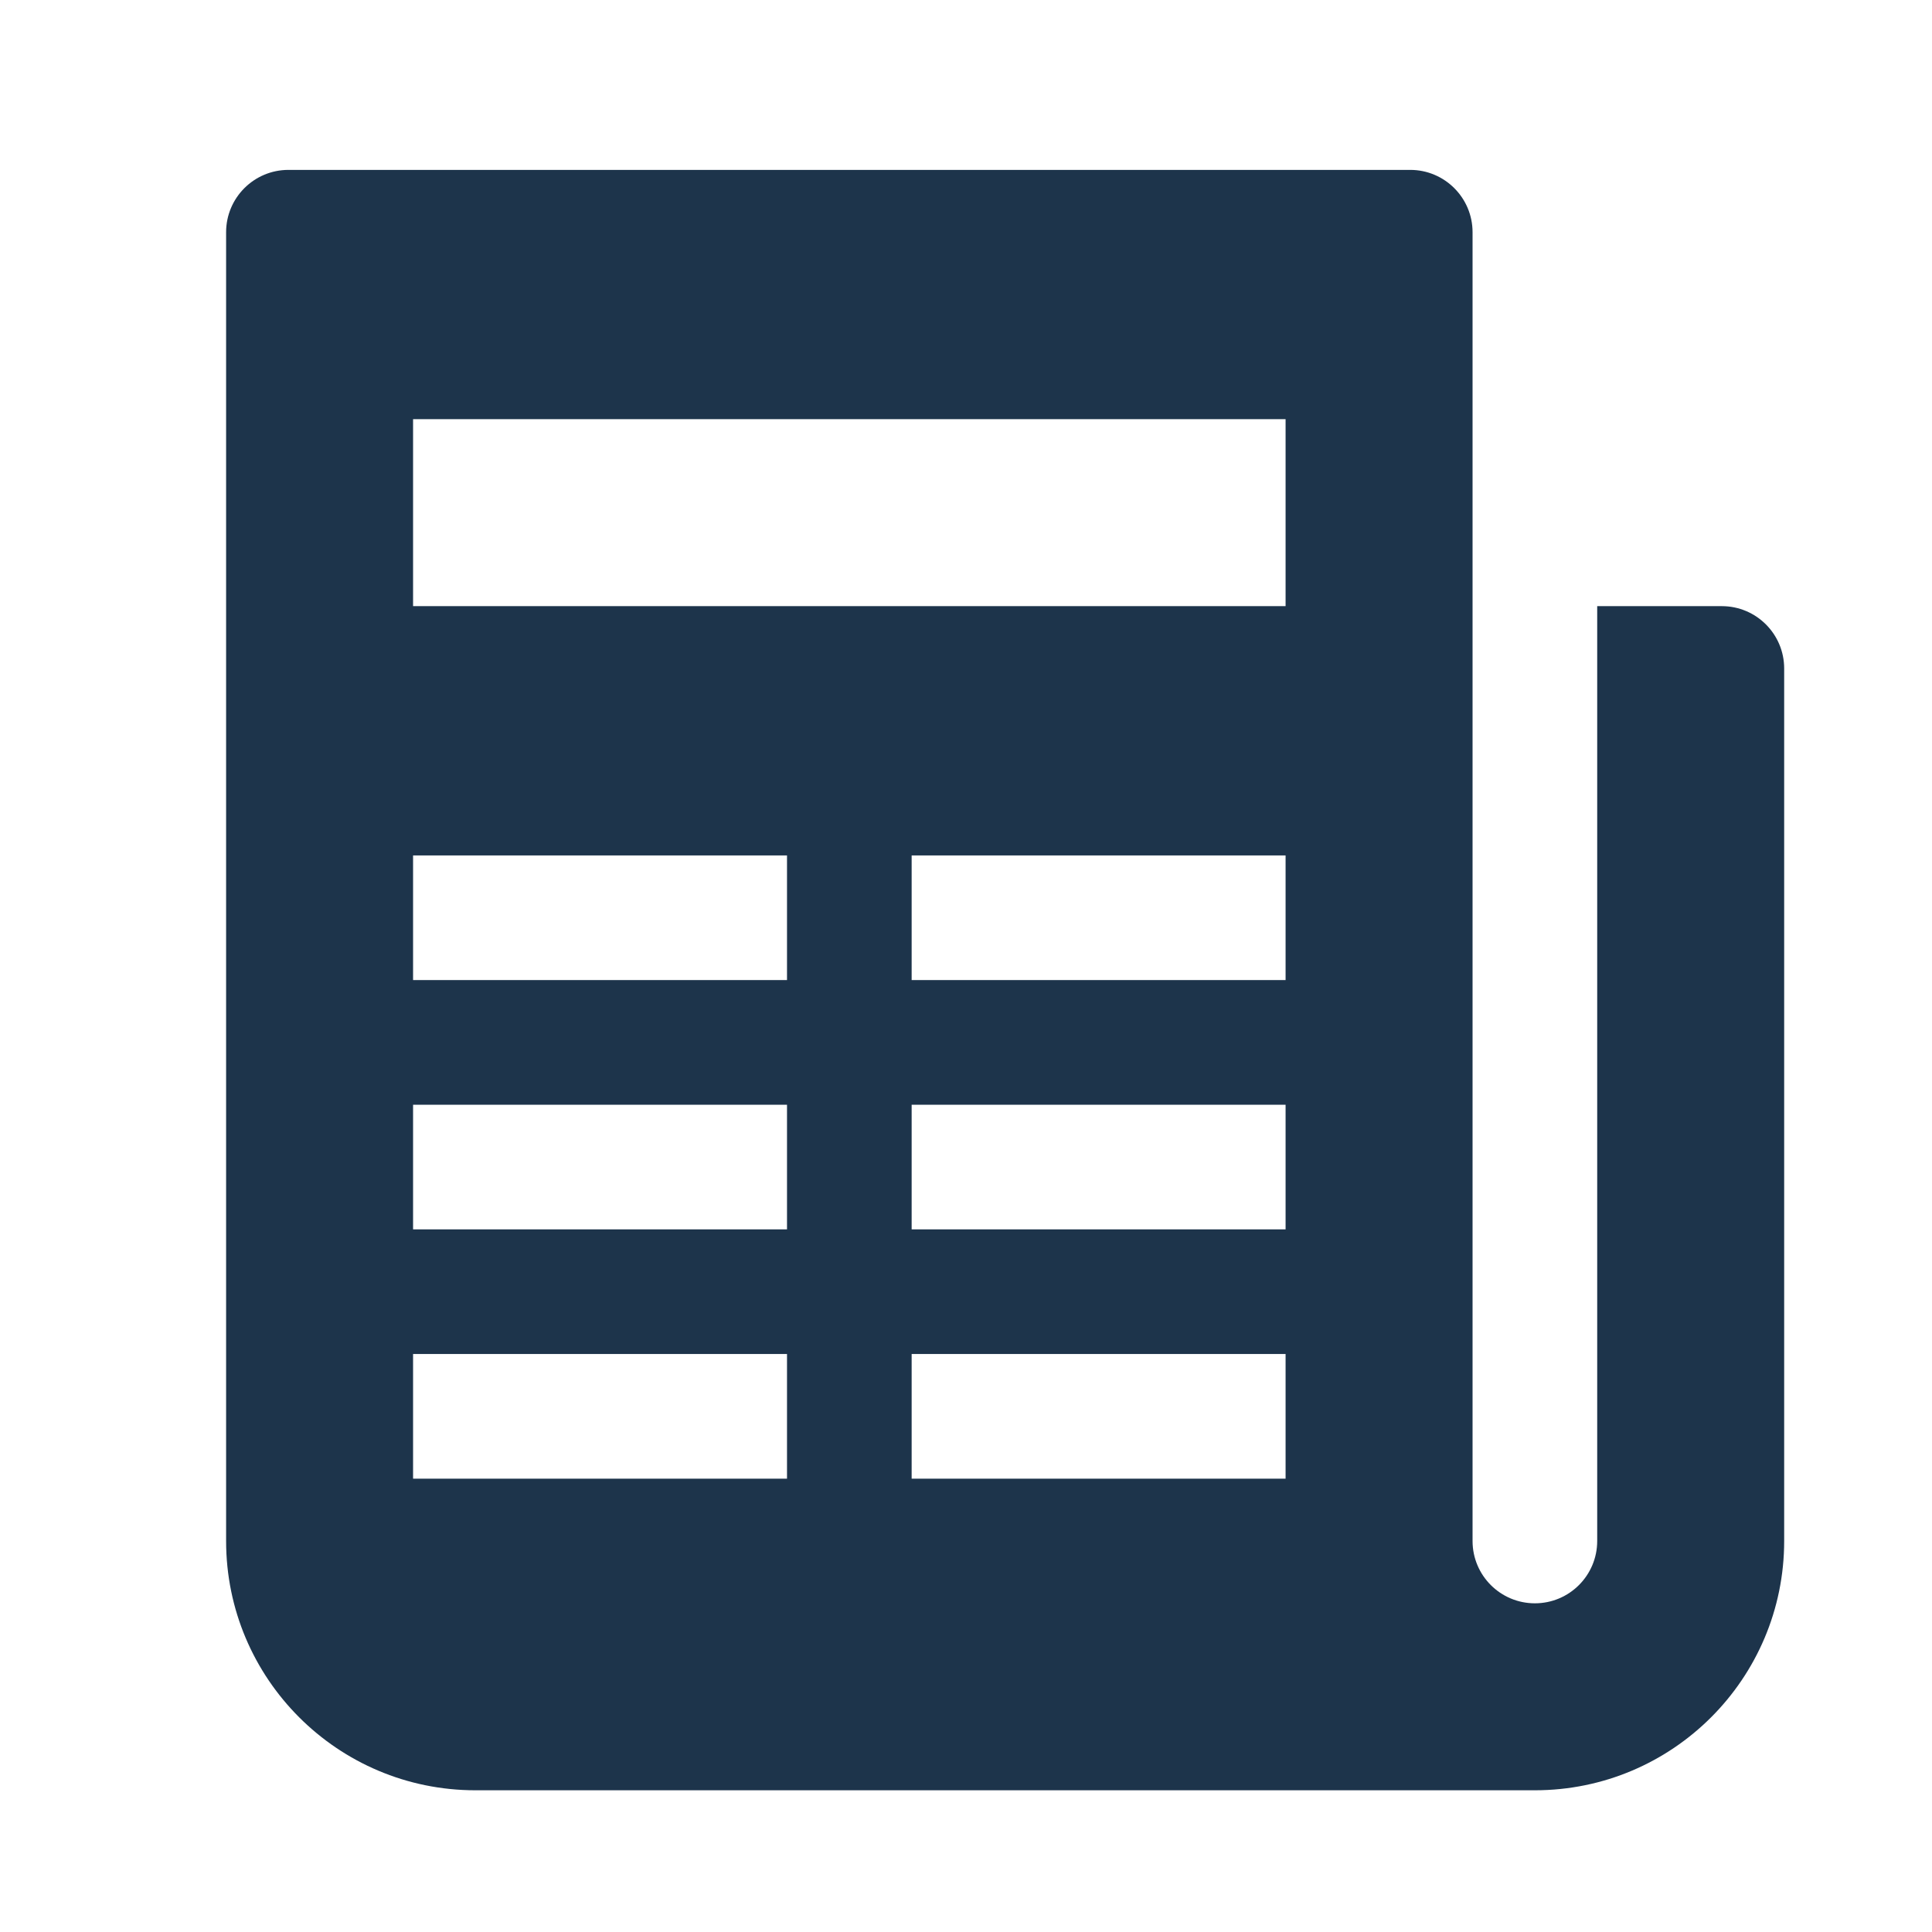 <svg width="31" height="31" viewBox="0 0 31 31" fill="none" xmlns="http://www.w3.org/2000/svg">
<path d="M4.628 2.726C4.076 2.726 3.628 3.174 3.628 3.726V24.726C3.628 26.935 5.419 28.726 7.628 28.726H22.628H23.628H24.628C26.837 28.726 28.628 26.935 28.628 24.726V10.726C28.628 10.174 28.18 9.726 27.628 9.726H25.628V24.726C25.628 25.279 25.18 25.726 24.628 25.726C24.076 25.726 23.628 25.279 23.628 24.726V3.726C23.628 3.174 23.18 2.726 22.628 2.726H4.628ZM6.628 6.726H20.628V9.726H6.628V6.726ZM6.628 13.726H12.628V15.726H6.628V13.726ZM14.628 13.726H20.628V15.726H14.628V13.726ZM6.628 17.726H12.628V19.726H6.628V17.726ZM14.628 17.726H20.628V19.726H14.628V17.726ZM6.628 21.726H12.628V23.726H6.628V21.726ZM14.628 21.726H20.628V23.726H14.628V21.726Z" fill="#1D344B"/>
</svg>
